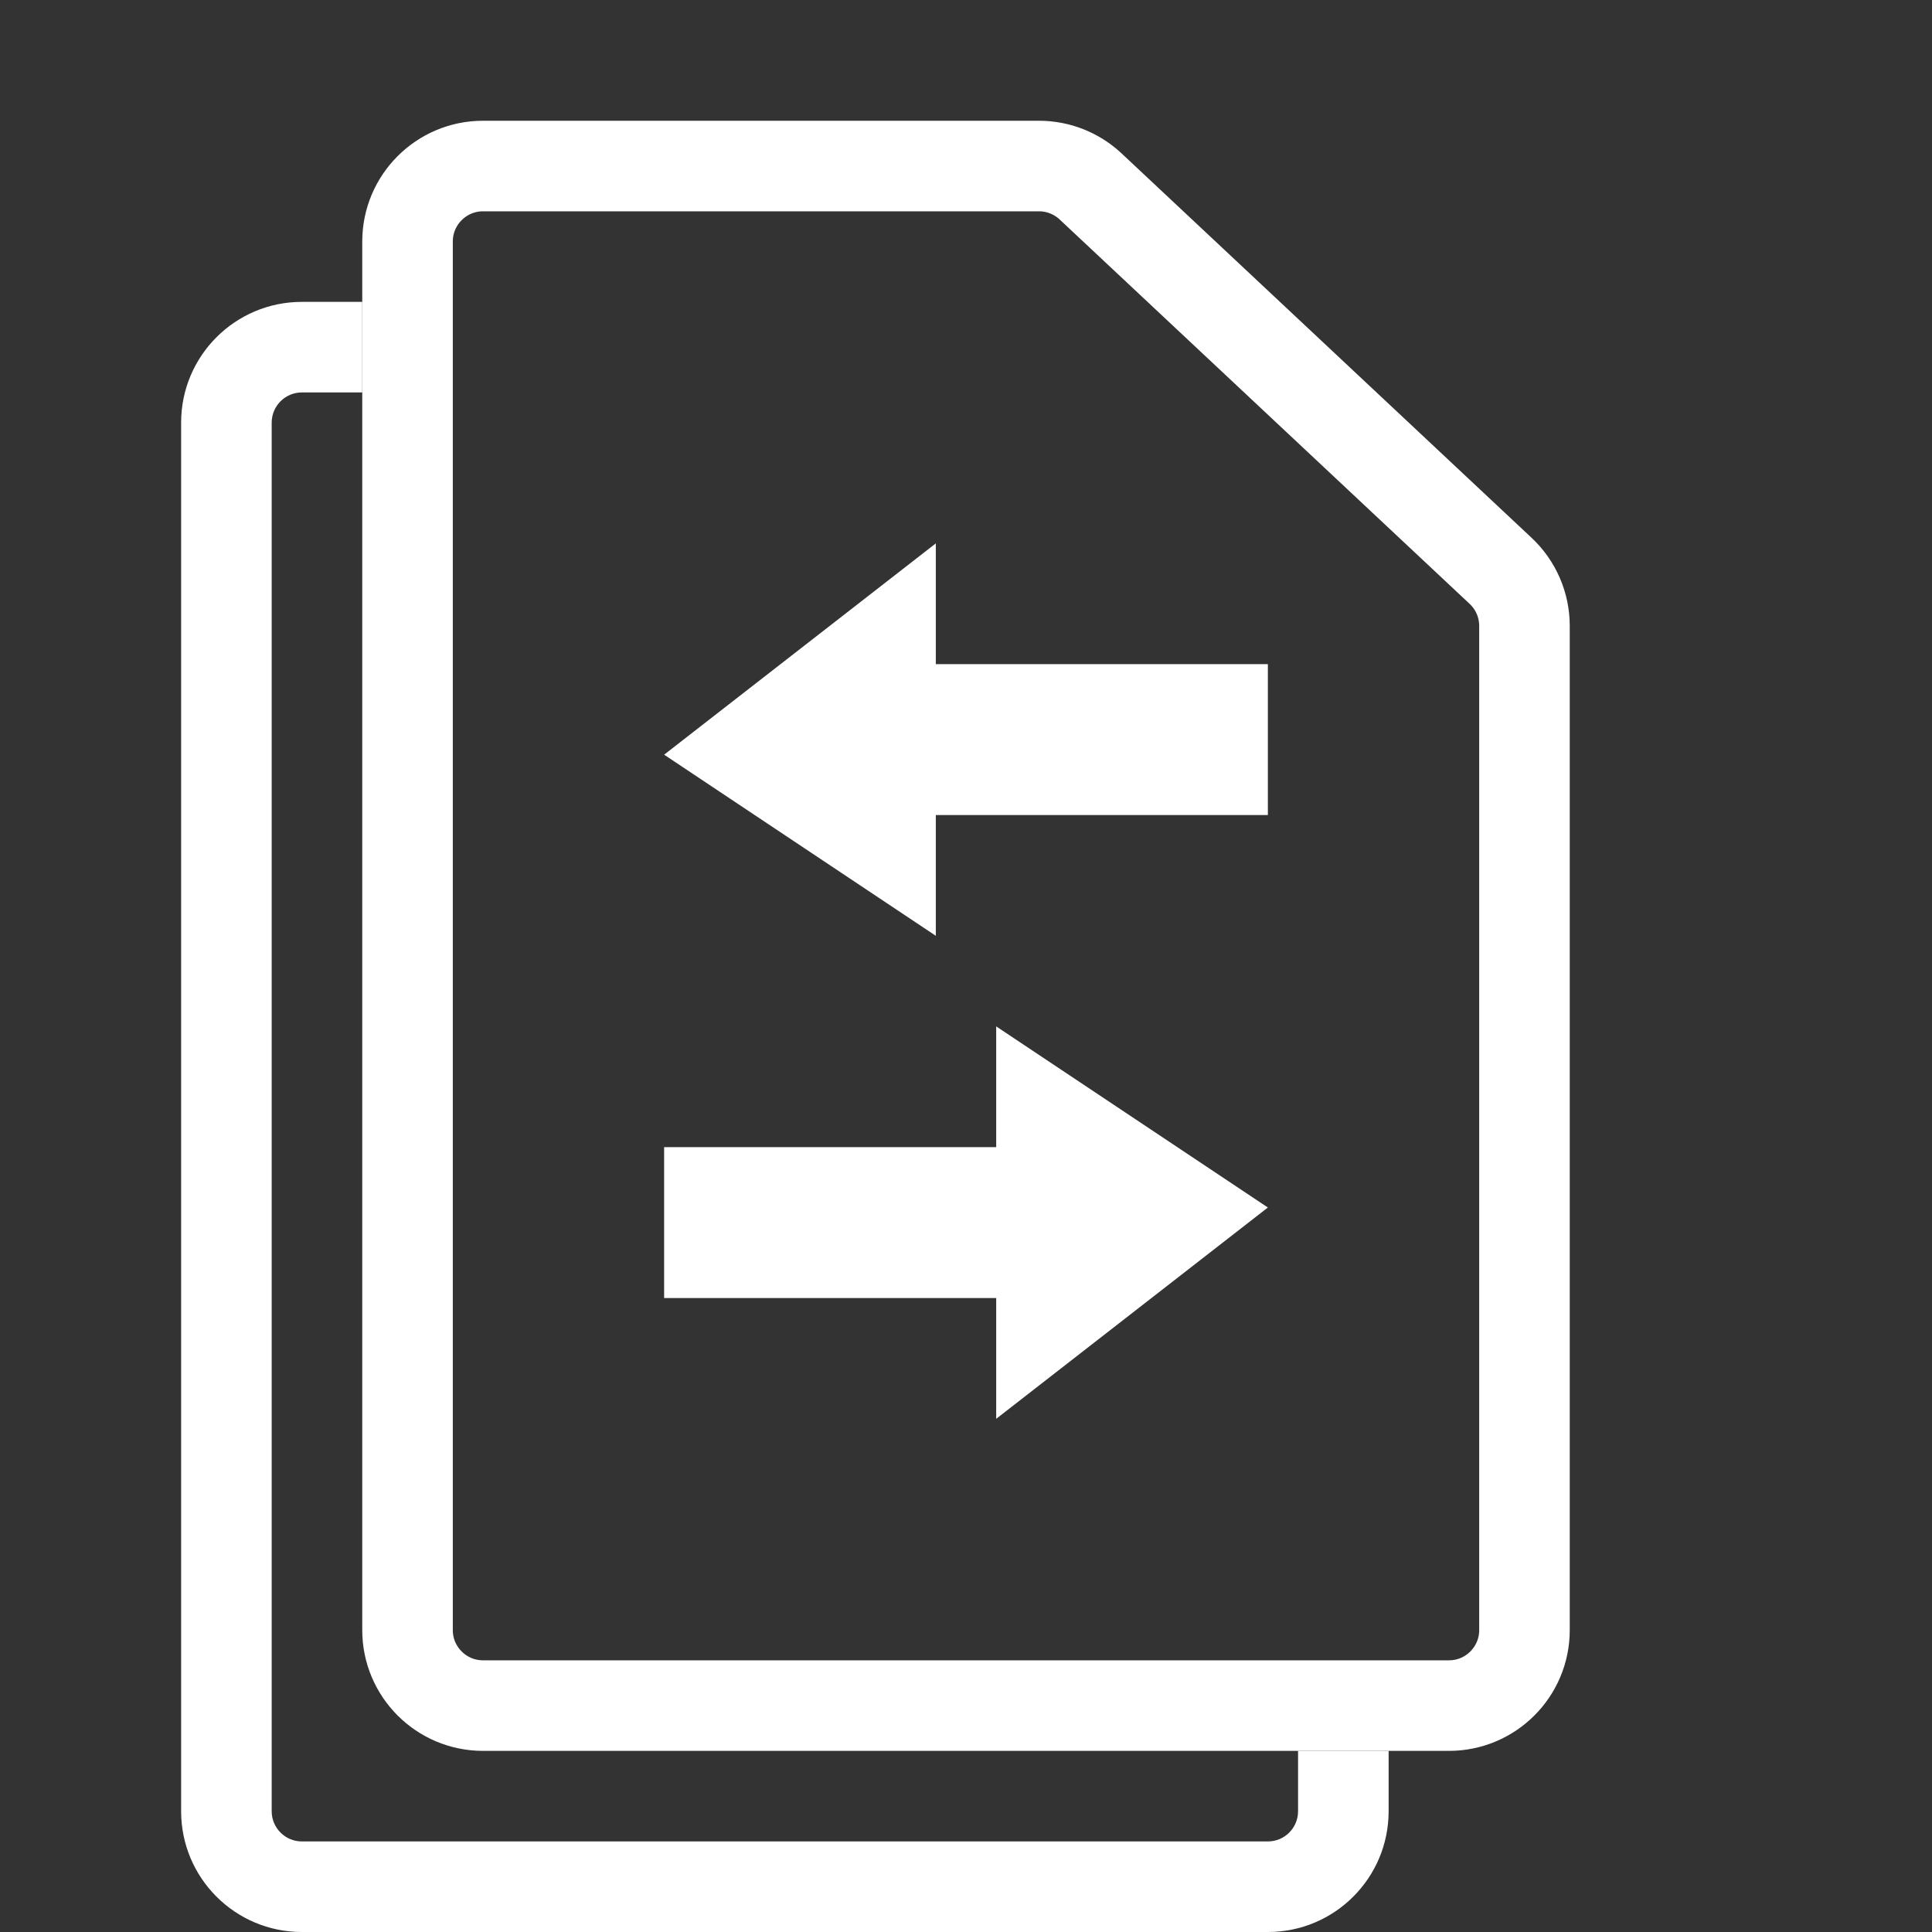 <svg width="32" height="32" viewBox="0 0 32 32" fill="none" xmlns="http://www.w3.org/2000/svg">
<rect x="0" y="0" width="32" height="32" fill="#333333" stroke="none"/>
<path fill-rule="evenodd" clip-rule="evenodd" d="M6 5H5C3.895 5 3 5.895 3 7V30C3 31.105 3.895 32 5 32H21C22.105 32 23 31.105 23 30V29H21.5V30C21.5 30.276 21.276 30.5 21 30.5H5C4.724 30.5 4.5 30.276 4.5 30V7C4.5 6.724 4.724 6.5 5 6.5H6V5Z" fill="white"/>
<path d="M6.75 27V4C6.75 3.31 7.31 2.75 8 2.75H17.209C17.527 2.75 17.832 2.871 18.064 3.088L24.855 9.455C25.107 9.691 25.25 10.021 25.25 10.367V27C25.25 27.69 24.69 28.25 24 28.25H16H8C7.31 28.25 6.75 27.69 6.75 27Z" stroke="white" stroke-width="1.5"/>
<path d="M15.5 11H21V13.5H15.5V15.5L11 12.5L15.5 9V11Z" fill="white"/>
<path d="M16.5 21.5L11 21.5L11 19L16.5 19L16.5 17L21 20L16.5 23.5L16.5 21.5Z" fill="white"/>
</svg>
